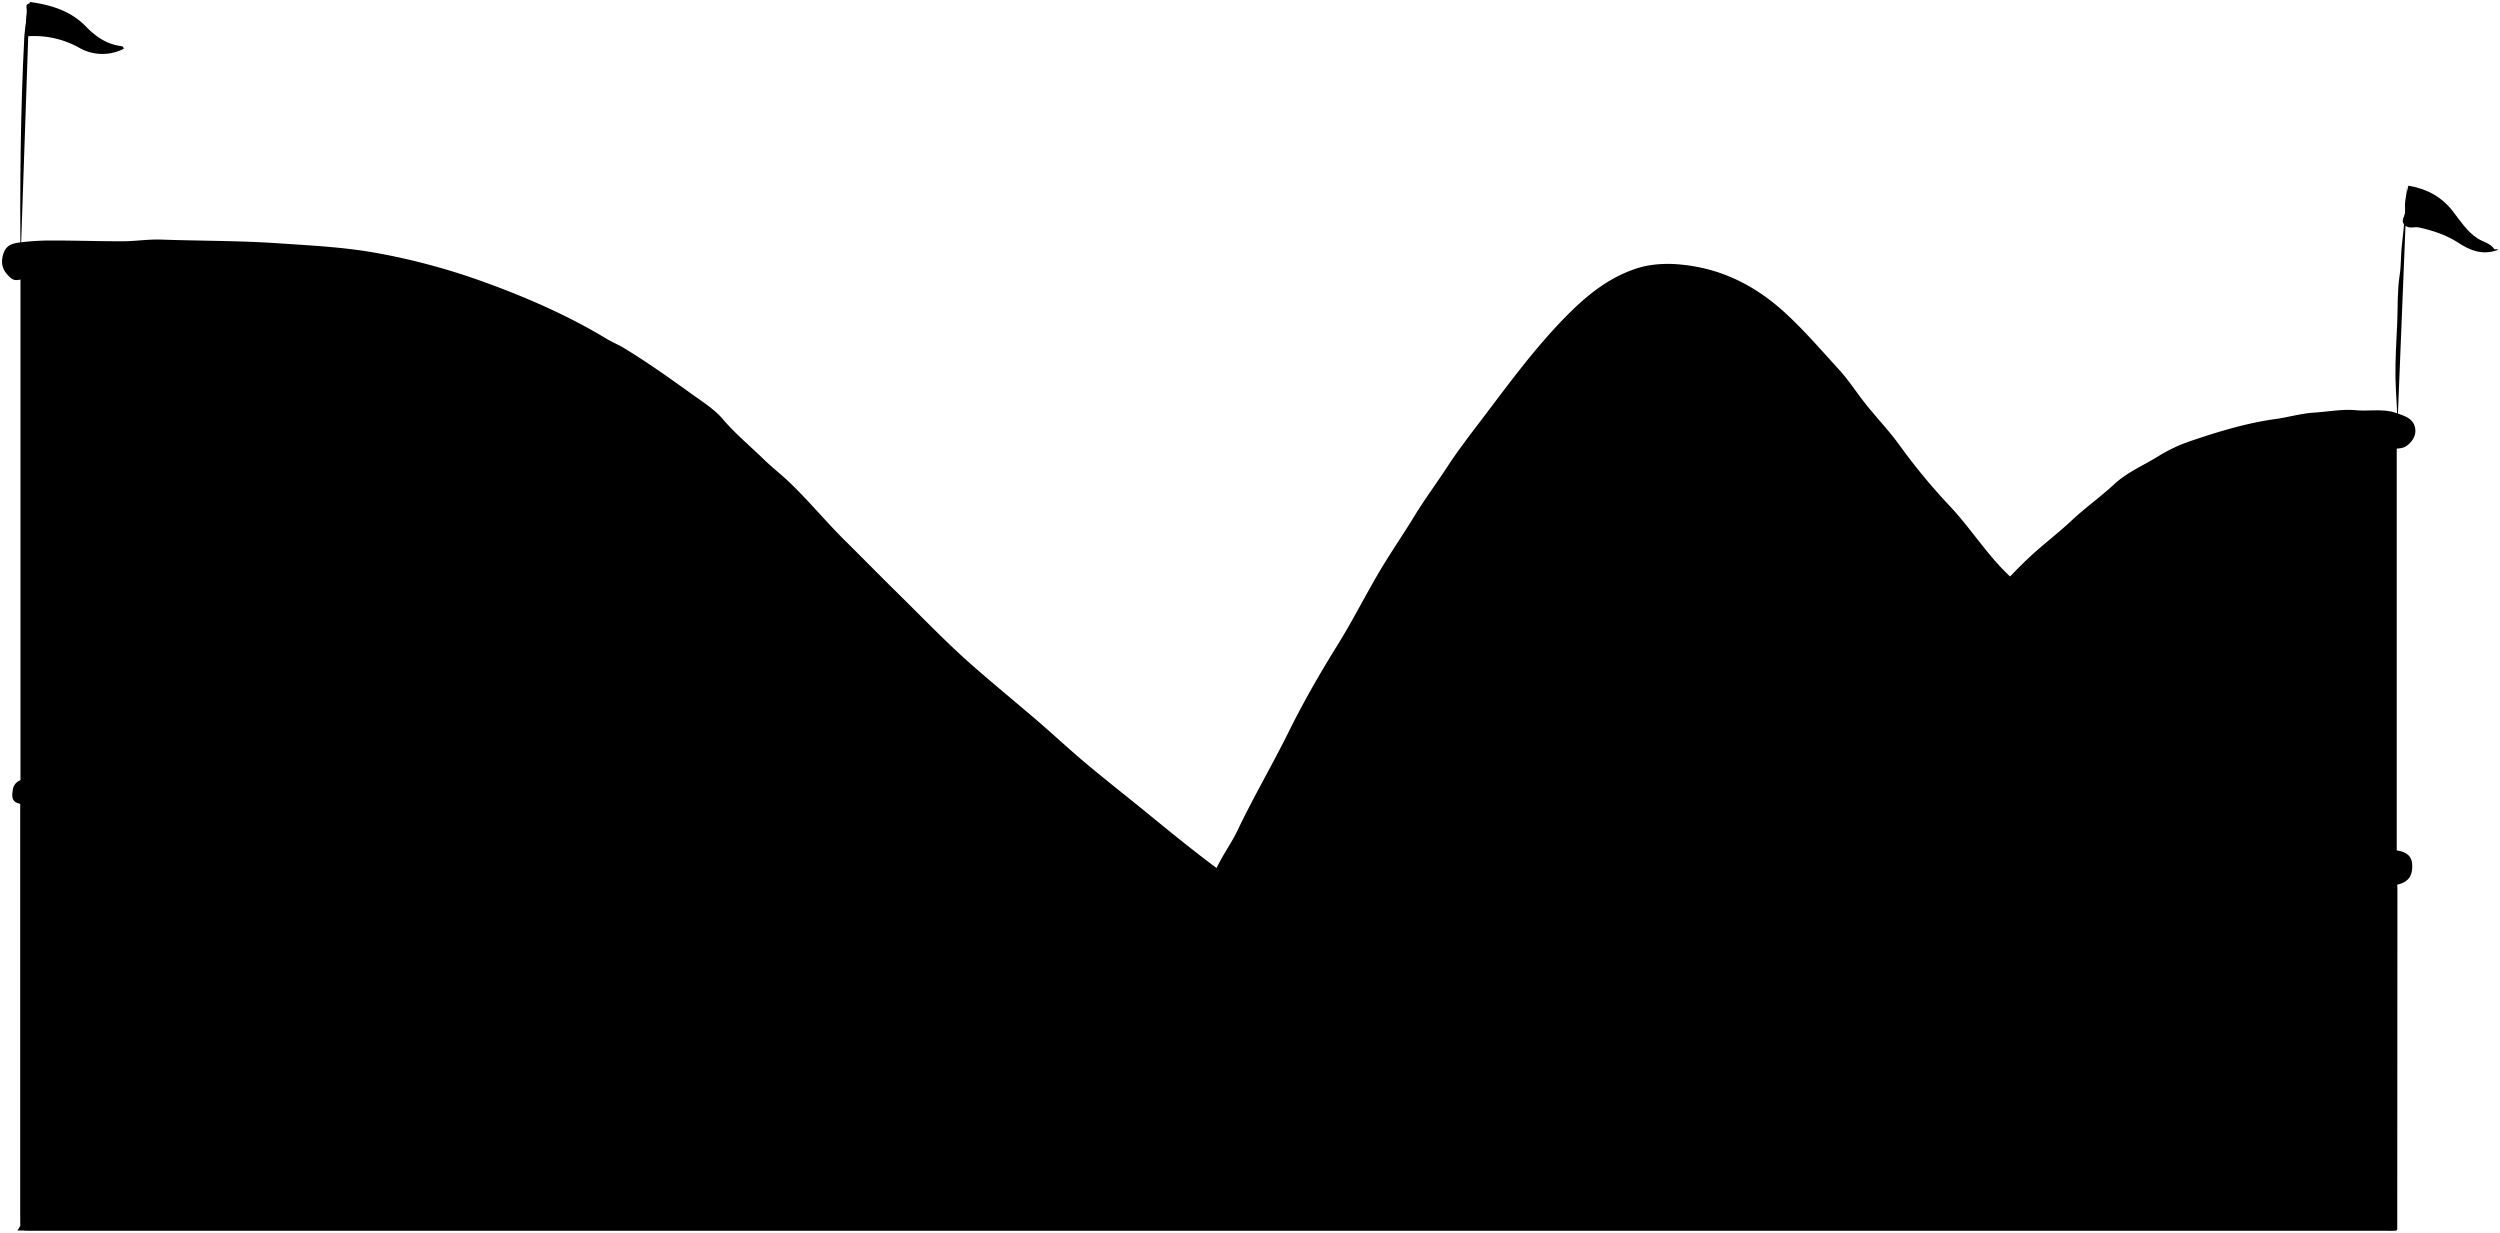 <svg class="rollerCoaster"
    xmlns="http://www.w3.org/2000/svg" viewBox="0 0 1261.15 621.82">
    <title>roller coaster</title>
    <path class="platformBack" d="M1209.31,619.76q0-85.75.09-171.5c0-3.75-1.12-5.72-4.57-7.05-16.54-6.39-86.1-34.35-104.58-41.29-4.68-1.76-183.34-215.78-196.4-231.69-4-4.86-58-25.47-60.05-28-1-1.24-12.13,2.89-17,2.89-14.72,0-46.51,44.43-56,56.11-12.18,15-54.51,67.95-64.12,78.89-6,6.87-88.32,157.49-99.3,176.65-6.75,11.76-40.8,73.81-50.59,93.2-5.67,11.21-50.67,39.56-64,48.27-7,4.6-24.55,15.21-27.06,14.72-14.4-2.81-70.34-12.5-83.93-14.35-2.14-.29-90.78-86.65-98.49-96.41C270.9,484.48,259,468.3,246.12,452.91c-4.42-5.29-88.91-53.24-92.31-53.23-46,.11-141.37.08-143.5.08v215c0,6,0,6,6,6q593.75,0,1187.5,0c1.84,0,3.73.36,5.5-.48Z"/>
    <path class="trackBack" d="M1208.31,445.76c-5.73,2.12-11.72,1.17-17.49.82-7-.43-14-2-21-3.36-14-2.73-27.36-6.92-40.12-13.76-16.22-8.71-28.19-22-41.51-34.08-14.4-13-27.28-27.45-40.2-41.79-11.93-13.24-24-26.35-35.59-39.91C1003.81,303.6,994.77,294,986,284.07c-9.16-10.34-19.27-19.84-27.36-31.21-6.08-8.54-13.93-15.8-20.25-24.18-7.76-10.3-16-20.28-22.58-31.44-1.87-3.18-5-5.09-7.62-7.37-7.86-6.82-14.17-15.15-22.31-21.73a88.53,88.53,0,0,0-31.06-16,47.08,47.08,0,0,0-26.56-.48,31.93,31.93,0,0,0-11.87,6.71,256,256,0,0,0-46.65,50.35c-4.89,7-10.28,13.7-15.45,20.54-8.94,11.82-16.31,24.68-24.61,36.92-8,11.81-15.81,23.7-22.91,36.07-6.4,11.16-13.21,22.11-19.61,33.22-6.16,10.7-11.52,22.07-17.18,33.12C664.78,378.77,659.43,389,653.69,399c-7.71,13.4-15.83,26.69-22.4,40.77-1.8,3.86-4.4,7.29-6.59,10.94-9.48,15.75-17.29,32.52-28,47.47-6,8.33-10.61,17.44-16.74,25.68-8.8,11.82-16.06,24.73-25.06,36.46-15.24,19.88-33.67,35.45-57,45-15,6.14-30.37,10.86-46.53,12.34-5.77.53-11.66-.19-17.49-.39-8-.29-16.23.7-24-2.06C404,613.1,398,611.53,392.21,609s-11.89-4.18-17.38-7.27c-22.46-12.69-41.12-29.71-57.1-49.9-6.3-8-14.09-14.69-19.89-23.09-7.79-11.28-15.88-22.36-24.61-32.91-10.69-12.9-21.28-25.95-33.45-37.53-10.28-9.78-21.78-18-33.34-26.22a156.91,156.91,0,0,0-23.8-13.46c-9.67-4.61-20.48-7.13-31.33-8.34-18.44-2-37-4.16-55.48-2.79-10,.74-20.09,1.09-30,.84-5.77-.14-39.67-1.79-48.51-1.09-2.68.21-5-1.21-7.54-1.83-4.11-1-3.75-3.92-3.37-6.63a5.93,5.93,0,0,1,5.41-5.51c12-1.48,24-.52,36-1.25,11.41-.7,22.68.61,34,.37,11.82-.24,23.69,1.12,35.49.73,15-.49,29.48,2,44,4.74,12.63,2.36,24.48,7.3,36,12.91,17.87,8.71,34.49,19.59,48.8,33.21a377.34,377.34,0,0,1,37.32,41.19C294,498.73,304,512.72,315.18,525.87c11,13,22.25,25.76,34.72,37.29,16,14.82,33.76,27.3,54.41,35.09,8.7,3.28,17.88,4.33,27,4.86,10.15.59,20.44.84,30.48-1.39,14.53-3.24,29-7.19,41.41-15.6,16-10.85,30.89-23.21,43-38.43,4-5.07,7.07-11,10.59-16.43,5.48-8.51,11.07-17,16.48-25.52,4.94-7.83,9.86-15.66,14.21-23.88a106.38,106.38,0,0,1,8.94-14c7.86-10.45,13.1-22.32,19.21-33.69,2.8-5.2,6.17-10,8.71-15.39,8-16.76,17.42-32.77,25.66-49.42,7.4-14.95,15.72-29.5,24.59-43.73,7.16-11.49,13.34-23.65,20.16-35.4,5.94-10.26,12.74-20,18.88-30.07,5.08-8.37,10.94-16.17,16.26-24.34s11.44-16.16,17.42-24c13.82-18.22,27.28-36.73,43.46-53,10-10.08,21-18.84,34.57-23.32,7.3-2.4,15.28-2.79,22.94-2,19.86,1.95,36.77,10.33,51.63,23.76,10,9.07,18.72,19.3,27.8,29.2,4.8,5.24,8.68,11.31,13.09,16.91,5.72,7.27,12.17,13.89,17.59,21.45a305.7,305.7,0,0,0,25.35,30.62c10.59,11.31,18.86,24.74,30.18,35.3,13.27,12.37,23.62,27.29,36.56,40,4.89,4.79,9.37,10.81,14.11,15.91,11.78,12.65,22.54,26.44,36.67,36.81,6.86,5,12.18,11.82,19,17.07a127.57,127.57,0,0,0,30.56,17.95c8.77,3.54,17.48,6.84,27,8.09,7.5,1,14.92,2.41,22.52,2.36a76.22,76.22,0,0,1,8,0c5.49.53,8.28,2.94,8.5,7,.34,6.16-2,9.16-8,10.5Z"/>
    <path class="platformFront" d="M8.81,620.76H1209.06V219.3c-1.66-1-3.26-.51-4.75-.52-13.17-.05-26.37.57-39.49-.21-10.26-.62-19,2.73-28,6.64-13.76,6-27.65,11.72-41.48,17.54-11.5,4.85-23,9.64-34.49,14.53a18.42,18.42,0,0,0-7.16,5.85c-7.45,9.15-15.6,17.72-23.33,26.64-9.92,11.43-19.63,23-29.54,34.47-7.74,8.92-15.73,17.61-23.46,26.53-9.91,11.43-19.63,23-29.54,34.47-7.74,8.92-15.68,17.65-23.47,26.53-3.58,4.09-7.06,8.28-10.5,12.5-2.92,3.58-7,5.89-10.61,8.34-20.53,13.73-40.68,28-60.91,42.13C831.87,482,821.23,489,810.87,496.33a12.2,12.2,0,0,1-7.56,2.46q-40.5-.09-81,0a16.18,16.18,0,0,1-7.54-2c-25.1-12.47-50.29-24.76-75.46-37.08-13-6.36-26.21-12.28-38.9-19.19-5.28-2.88-9.61-7.63-14.07-11.85-15.75-14.91-31.21-30.13-47.08-44.91q-17.35-16.14-34.52-32.48c-11.83-11.18-23.7-22.3-35.5-33.5-11.46-10.87-23-21.63-34.5-32.5-11.8-11.2-23.7-22.29-35.51-33.49-9.66-9.17-19.21-18.49-29.07-27.41-5.3-4.8-12.16-7.88-18.36-11.67-24.32-14.85-48.73-29.55-72.95-44.57-8.74-5.41-18.4-8-28-11-24.14-7.59-48.55-14.29-72.56-22.3a51.15,51.15,0,0,0-16.46-2.23c-48.67.19-97.33.11-146,.11h-5.5v485.5Z"/>
    <path class="trackFront" d="M106.81,139.26c7.82.91,15.68.17,23.5.55,10,.48,20,.47,30,1.12,11.24.73,22.55,2,33.49,4.9,12.08,3.19,24.49,5.09,36.07,10.31,10.09,4.55,20.54,8.32,31,12.07,18.16,6.53,34.82,16,51.47,25.56,20.72,11.86,38.93,27,55.35,44.14,10.83,11.28,23.39,20.58,34.16,31.84,8,8.35,16.07,16.61,24,25,15.68,16.67,31.39,33.26,48.88,48.15,7.14,6.07,13.87,12.83,20.87,19.07,9.25,8.25,18.2,16.88,28.15,24.42,11.19,8.48,21.36,18.29,32.14,27.32,13.07,10.95,26,22,39.58,32.4,8.3,6.36,17.56,11.46,26.4,17.12,6,3.85,11.91,7.81,18,11.47,10.57,6.34,22,11,32.94,16.61A173,173,0,0,0,714.87,506c12.07,2.57,24.45,4.61,36.94,4.77,19.14.23,38.13-1,56.49-7,13.36-4.37,25.52-11.31,37.48-18.52,18.24-11,34.62-24.51,51-38a472.65,472.65,0,0,0,49.05-47.45c8.72-9.6,18.14-18.6,26.37-28.61,13.41-16.32,25.91-33.4,39.18-49.85a332.84,332.84,0,0,1,31.31-34.18c6-5.64,11.57-11.78,18.11-16.89,14.53-11.38,29.61-21.7,47-28.64,8.9-3.57,17.94-6.54,27.07-9.29,7.82-2.36,16-3.19,24-4.62,9-1.58,18-1.4,27-2.31,6.29-.64,12.67.32,19,.65,3,.15,6.7.79,9.44-1.33s4.73-5.24,4-8.93c-1-4.94-5.61-6.05-9.46-7.43-6.61-2.36-13.65-.8-20.48-1.44s-14,.78-21,1.22c-6.65.42-13,2.34-19.48,3.24-15.08,2.07-29.62,6.59-44,11.5a78.39,78.39,0,0,0-15.48,7.49c-7.4,4.55-15.58,8-22,14-6.84,6.36-14.48,11.73-21.32,18.16-7.61,7.16-16.2,13.43-23.7,20.82a234,234,0,0,0-23.09,25.92c-5.91,7.85-12.51,15.2-18.4,23.08-8.67,11.6-18.72,22.06-27.2,33.85a179.55,179.55,0,0,1-26.77,29.2c-10,8.92-19.31,18.69-29.12,27.86-5.61,5.24-11.62,10.05-17.46,15-4.49,3.85-9.28,7.4-13.45,11.56-13,12.93-28.11,22.85-44.14,31.28-11,5.78-23.08,9.15-35.41,11.15-21.91,3.54-43.56,2-65-3.48-11.16-2.85-22.49-5.18-33.46-8.63-13.15-4.13-25.11-10.94-37.11-17.75-26-14.72-49-33.35-71.94-52.12-10.46-8.55-21.11-16.86-31.45-25.55-8.68-7.29-16.94-15.08-25.57-22.42-10.27-8.74-20.68-17.35-30.82-26.21-13.29-11.62-25.53-24.45-38.14-36.84-8.91-8.76-17.64-17.69-26.52-26.47-9.72-9.62-18.39-20.23-28.32-29.69-4.12-3.92-8.61-7.37-12.67-11.33-6.91-6.75-14.37-12.87-20.7-20.32-4.45-5.23-10.65-9-16.33-13.13-10.92-7.86-21.89-15.65-33.41-22.65-3-1.8-6.13-3.08-9.08-4.86-19.46-11.73-40.19-20.77-61.5-28.49a331.82,331.82,0,0,0-54.93-14.8c-16.31-2.9-32.65-3.67-49.05-4.79-19.65-1.35-39.34-1.17-59-1.87-6.48-.23-13,.84-19.5.86-12,0-24-.4-36-.39a124,124,0,0,0-16,1c-3.5.47-6.79,1.22-8.2,5.85-1.63,5.31.08,8.82,3.73,12a4.21,4.21,0,0,0,3.46,1.08c15.77-2.21,31.65-1.84,47.5-2,13.5-.14,27,.07,40.5-.09,3.17,0,6.33,1.49,9.5.07Z"/>
    <g class="flag">
        <path d="M62.31,24.51c0-1-.59-1.16-1.5-1.29-7.16-1-12.61-4.82-17.55-9.92C35.54,5.34,25.49,2.45,15.11,1c-2.36,5.76-1.73,11.58-2.55,17.42a46.45,46.45,0,0,1,27.35,5.65,23.55,23.55,0,0,0,22,.79C63.52,24.09,62.31,24.51,62.31,24.51Z"/>
        <path d="M1258.31,125.76c-2-3.14-5.68-3.65-8.5-5.5-5.29-3.47-8.66-8.78-12.38-13.6-5.75-7.43-13.12-11.39-22.49-13-.94,4.13-2.17,8.27-1.55,12.55.36,2.56-3,5-.09,7.53,2.15,1.9,4.71.48,7,1,7.08,1.61,13.86,3.77,20.07,7.88,5.62,3.71,11.83,6.12,19,3.7C1261.63,125.57,1258.31,125.76,1258.31,125.76Z"/>
    </g>
    <g class="flagpoleStandaloneLine">
        <path d="M14.81,1.76c-.91.09-1.58.61-1.47,1.49.62,5.24-.8,10.33-1.08,15.5-2,38.15-2.22,76.32-1.95,114.51"/>
        <path d="M1214.31,93.26c-.83,10-1.38,20-2.62,30-.65,5.17-.34,10.34-1.16,15.55-1.2,7.7-.91,15.63-1.21,23.47-.37,9.49-1.07,19-.9,28.49.17,8.83,1.22,17.65.89,26.51"/>
    </g>
</svg>
